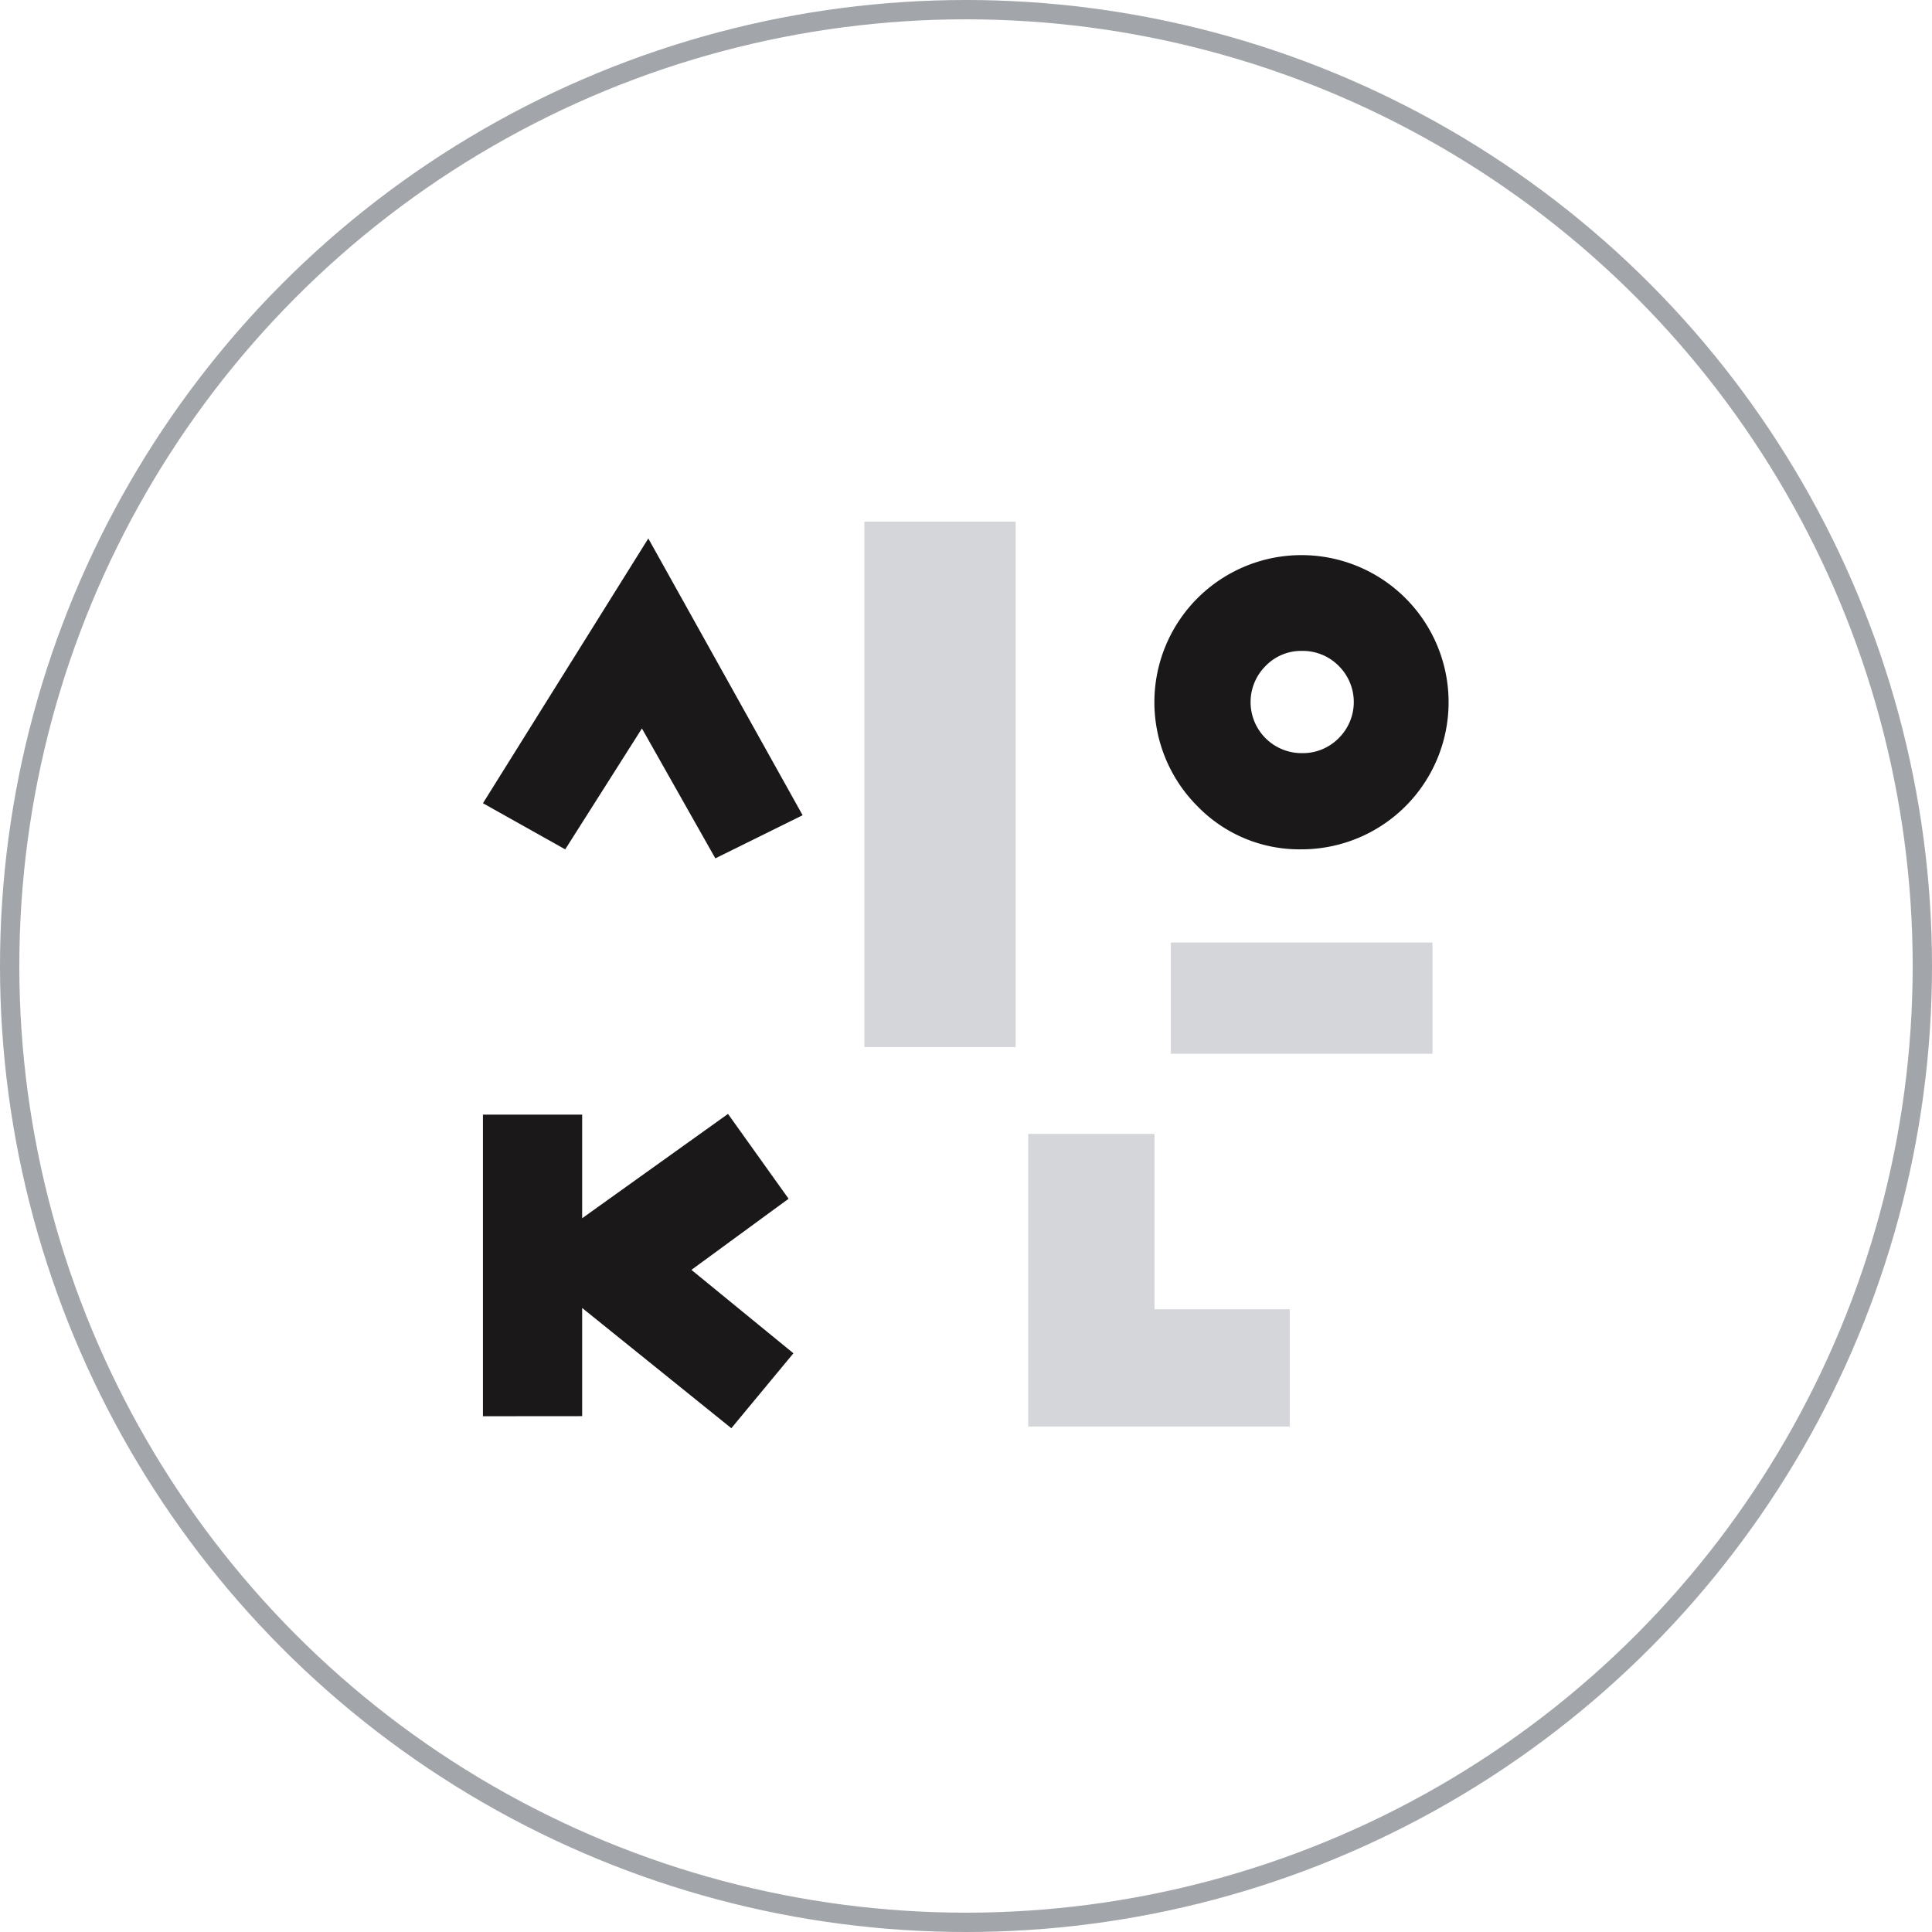 <svg xmlns="http://www.w3.org/2000/svg" width="100" height="100" viewBox="0 0 100 100">
  <g id="logo_footer" transform="translate(-460 -4739)">
    <g id="타원_2" data-name="타원 2" transform="translate(460 4739)" fill="none" stroke="#a2a5aa" stroke-width="1">
      <circle cx="50" cy="50" r="50" stroke="none"/>
      <circle cx="50" cy="50" r="49.5" fill="none"/>
    </g>
    <g id="그룹_58" data-name="그룹 58" transform="translate(306.397 4554.885)">
      <path id="패스_1" data-name="패스 1" d="M548.6,444.028l4.258,2.388,3.971-6.258,3.8,6.723,4.517-2.232-7.987-14.325Z" transform="translate(-370 -218.338)" fill="#1a1818"/>
      <path id="패스_2" data-name="패스 2" d="M594.314,482.184v-9.077h-6.536v15.146h13.537v-6.069Z" transform="translate(-380.954 -230.301)" fill="#d4d6d9"/>
      <rect id="사각형_1" data-name="사각형 1" width="7.832" height="27.196" transform="translate(198.343 211.115)" fill="#d4d6d9"/>
      <rect id="사각형_2" data-name="사각형 2" width="13.543" height="5.757" transform="translate(214.206 232.9)" fill="#d4d6d9"/>
      <path id="패스_3" data-name="패스 3" d="M604.467,446.74a7.614,7.614,0,1,0-5.394-2.23,7.35,7.35,0,0,0,5.394,2.23m-1.867-9.492a2.551,2.551,0,0,1,1.867-.778,2.611,2.611,0,0,1,1.919.778,2.631,2.631,0,0,1,0,3.735,2.608,2.608,0,0,1-1.919.778,2.641,2.641,0,0,1-1.867-4.513" transform="translate(-383.489 -218.664)" fill="#1a1818"/>
      <path id="패스_4" data-name="패스 4" d="M548.6,487.319V471.707h5.135v5.364l7.549-5.4,3.136,4.391-5.029,3.681,5.279,4.318-3.213,3.878-7.722-6.224v5.6Z" transform="translate(-370 -229.9)" fill="#1a1818"/>
    </g>
  </g>
</svg>
